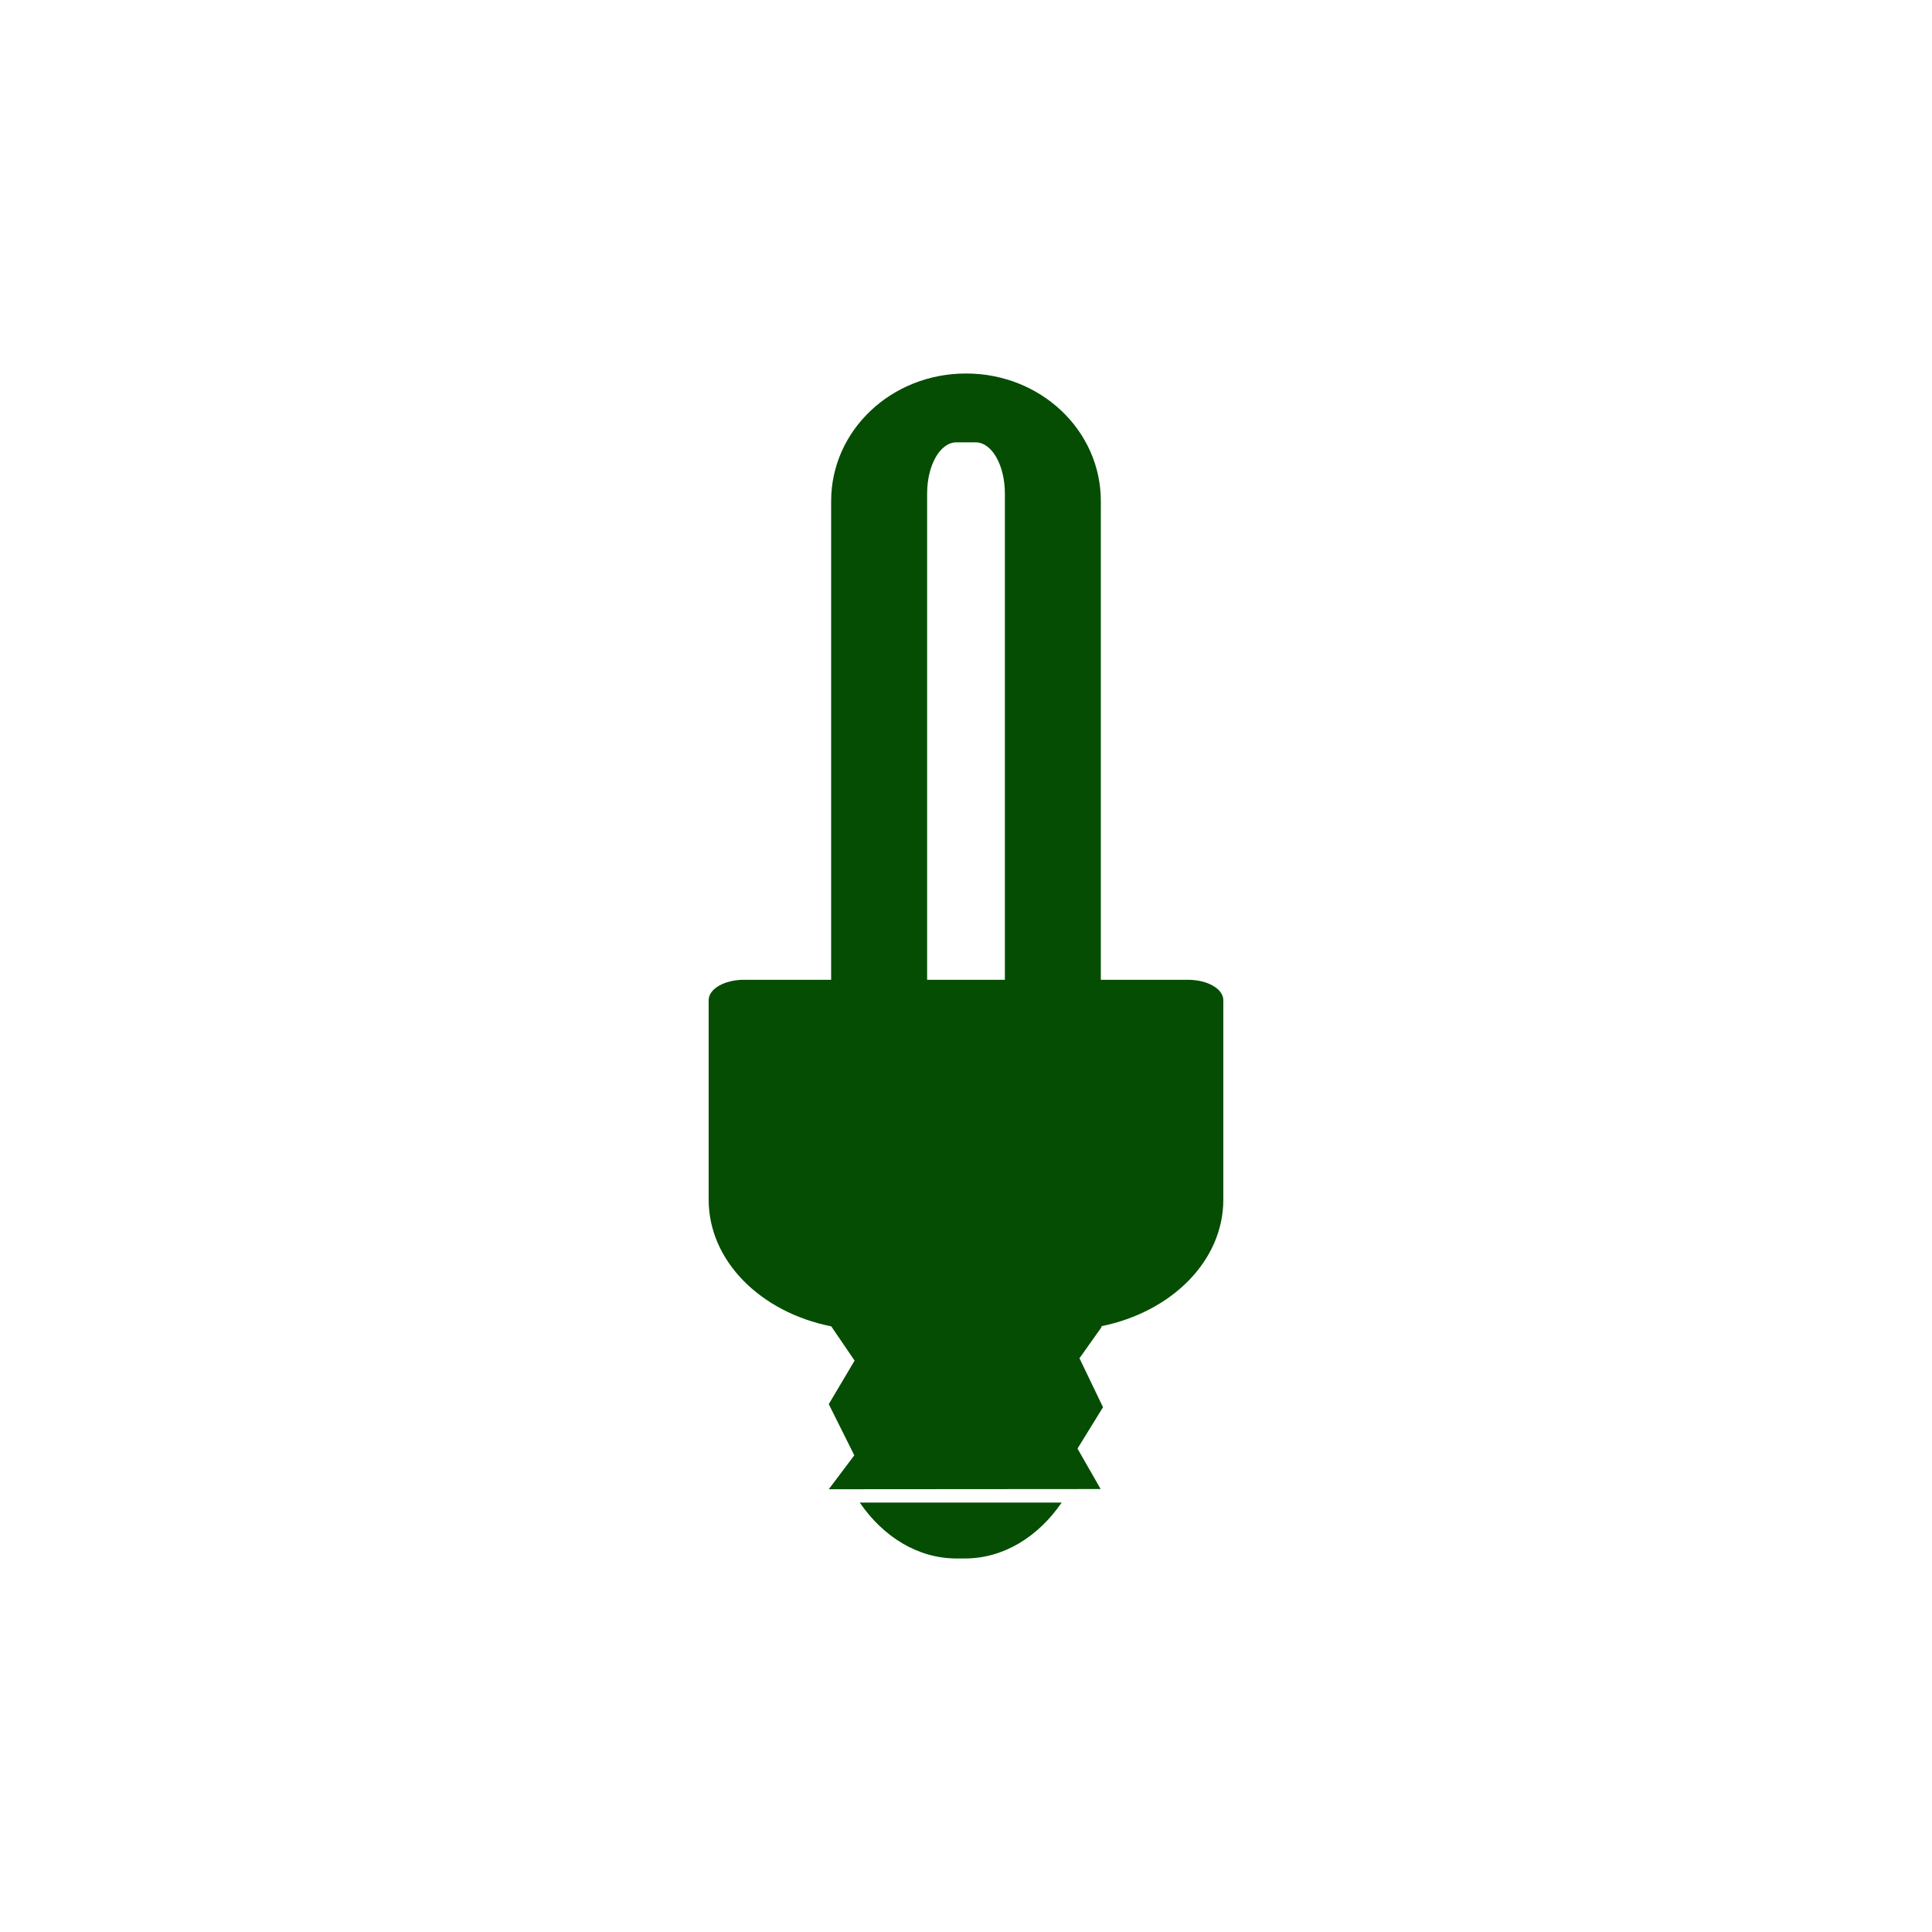 <?xml version="1.0" encoding="UTF-8" standalone="no"?>
<svg
   xmlns:dc="http://purl.org/dc/elements/1.1/"
   xmlns:cc="http://creativecommons.org/ns#"
   xmlns:rdf="http://www.w3.org/1999/02/22-rdf-syntax-ns#"
   xmlns:svg="http://www.w3.org/2000/svg"
   xmlns="http://www.w3.org/2000/svg"
   xmlns:sodipodi="http://sodipodi.sourceforge.net/DTD/sodipodi-0.dtd"
   xmlns:inkscape="http://www.inkscape.org/namespaces/inkscape"
   width="1814.17"
   height="1814.17"
   viewBox="0 0 512 512"
   version="1.1"
   id="svg2"
   inkscape:version="0.91 r"
   sodipodi:docname="braindump.svg">
  <defs
     id="defs18" />
  <sodipodi:namedview
     pagecolor="#ffffff"
     bordercolor="#666666"
     borderopacity="1"
     objecttolerance="10"
     gridtolerance="10"
     guidetolerance="10"
     inkscape:pageopacity="0"
     inkscape:pageshadow="2"
     inkscape:window-width="640"
     inkscape:window-height="480"
     id="namedview16"
     showgrid="false"
     inkscape:zoom="0.13008703"
     inkscape:cx="907.08502"
     inkscape:cy="907.08502"
     inkscape:window-x="0"
     inkscape:window-y="0"
     inkscape:window-maximized="0"
     inkscape:current-layer="layer1" />
  <g
     inkscape:label="Layer 1"
     inkscape:groupmode="layer"
     id="layer1"
     transform="translate(0,215)">
    <path
       style="fill:#054D03;fill-rule:evenodd"
       inkscape:connector-curvature="0"
       id="path7900"
       d="m 256,-116.02 c -19.799,0 -35.738,15.09 -35.738,33.824 l 0,126.85 -23.1,0 c -5.196,0 -9.361,2.413 -9.361,5.401 l 0,52.86 c 0,16.283 13.803,29.873 32.513,33.588 l 0,0.026 6.162,9.05 -6.843,11.537 6.765,13.556 -6.765,8.993 72.05,-0.052 -6.135,-10.724 6.765,-10.96 -6.24,-12.979 5.821,-8.207 0,-0.288 c 18.602,-3.774 32.3,-17.314 32.3,-33.535 l 0,-52.86 c 0,-2.988 -4.165,-5.401 -9.361,-5.401 l -23.1,0 0,-126.85 c 0.01,-18.74 -15.93,-33.829 -35.73,-33.829 z m -2.57,18.249 5.139,0 c 4.288,0 7.735,6.06 7.735,13.582 l 0,128.85 -20.609,0 0,-128.85 c 0,-7.525 3.447,-13.582 7.735,-13.582 m -25.591,280.97 c 6.25,9.1 15.415,14.814 25.669,14.814 l 2.176,0 c 10.254,0 19.419,-5.718 25.669,-14.814 l -53.51,0" />
  </g>
</svg>
